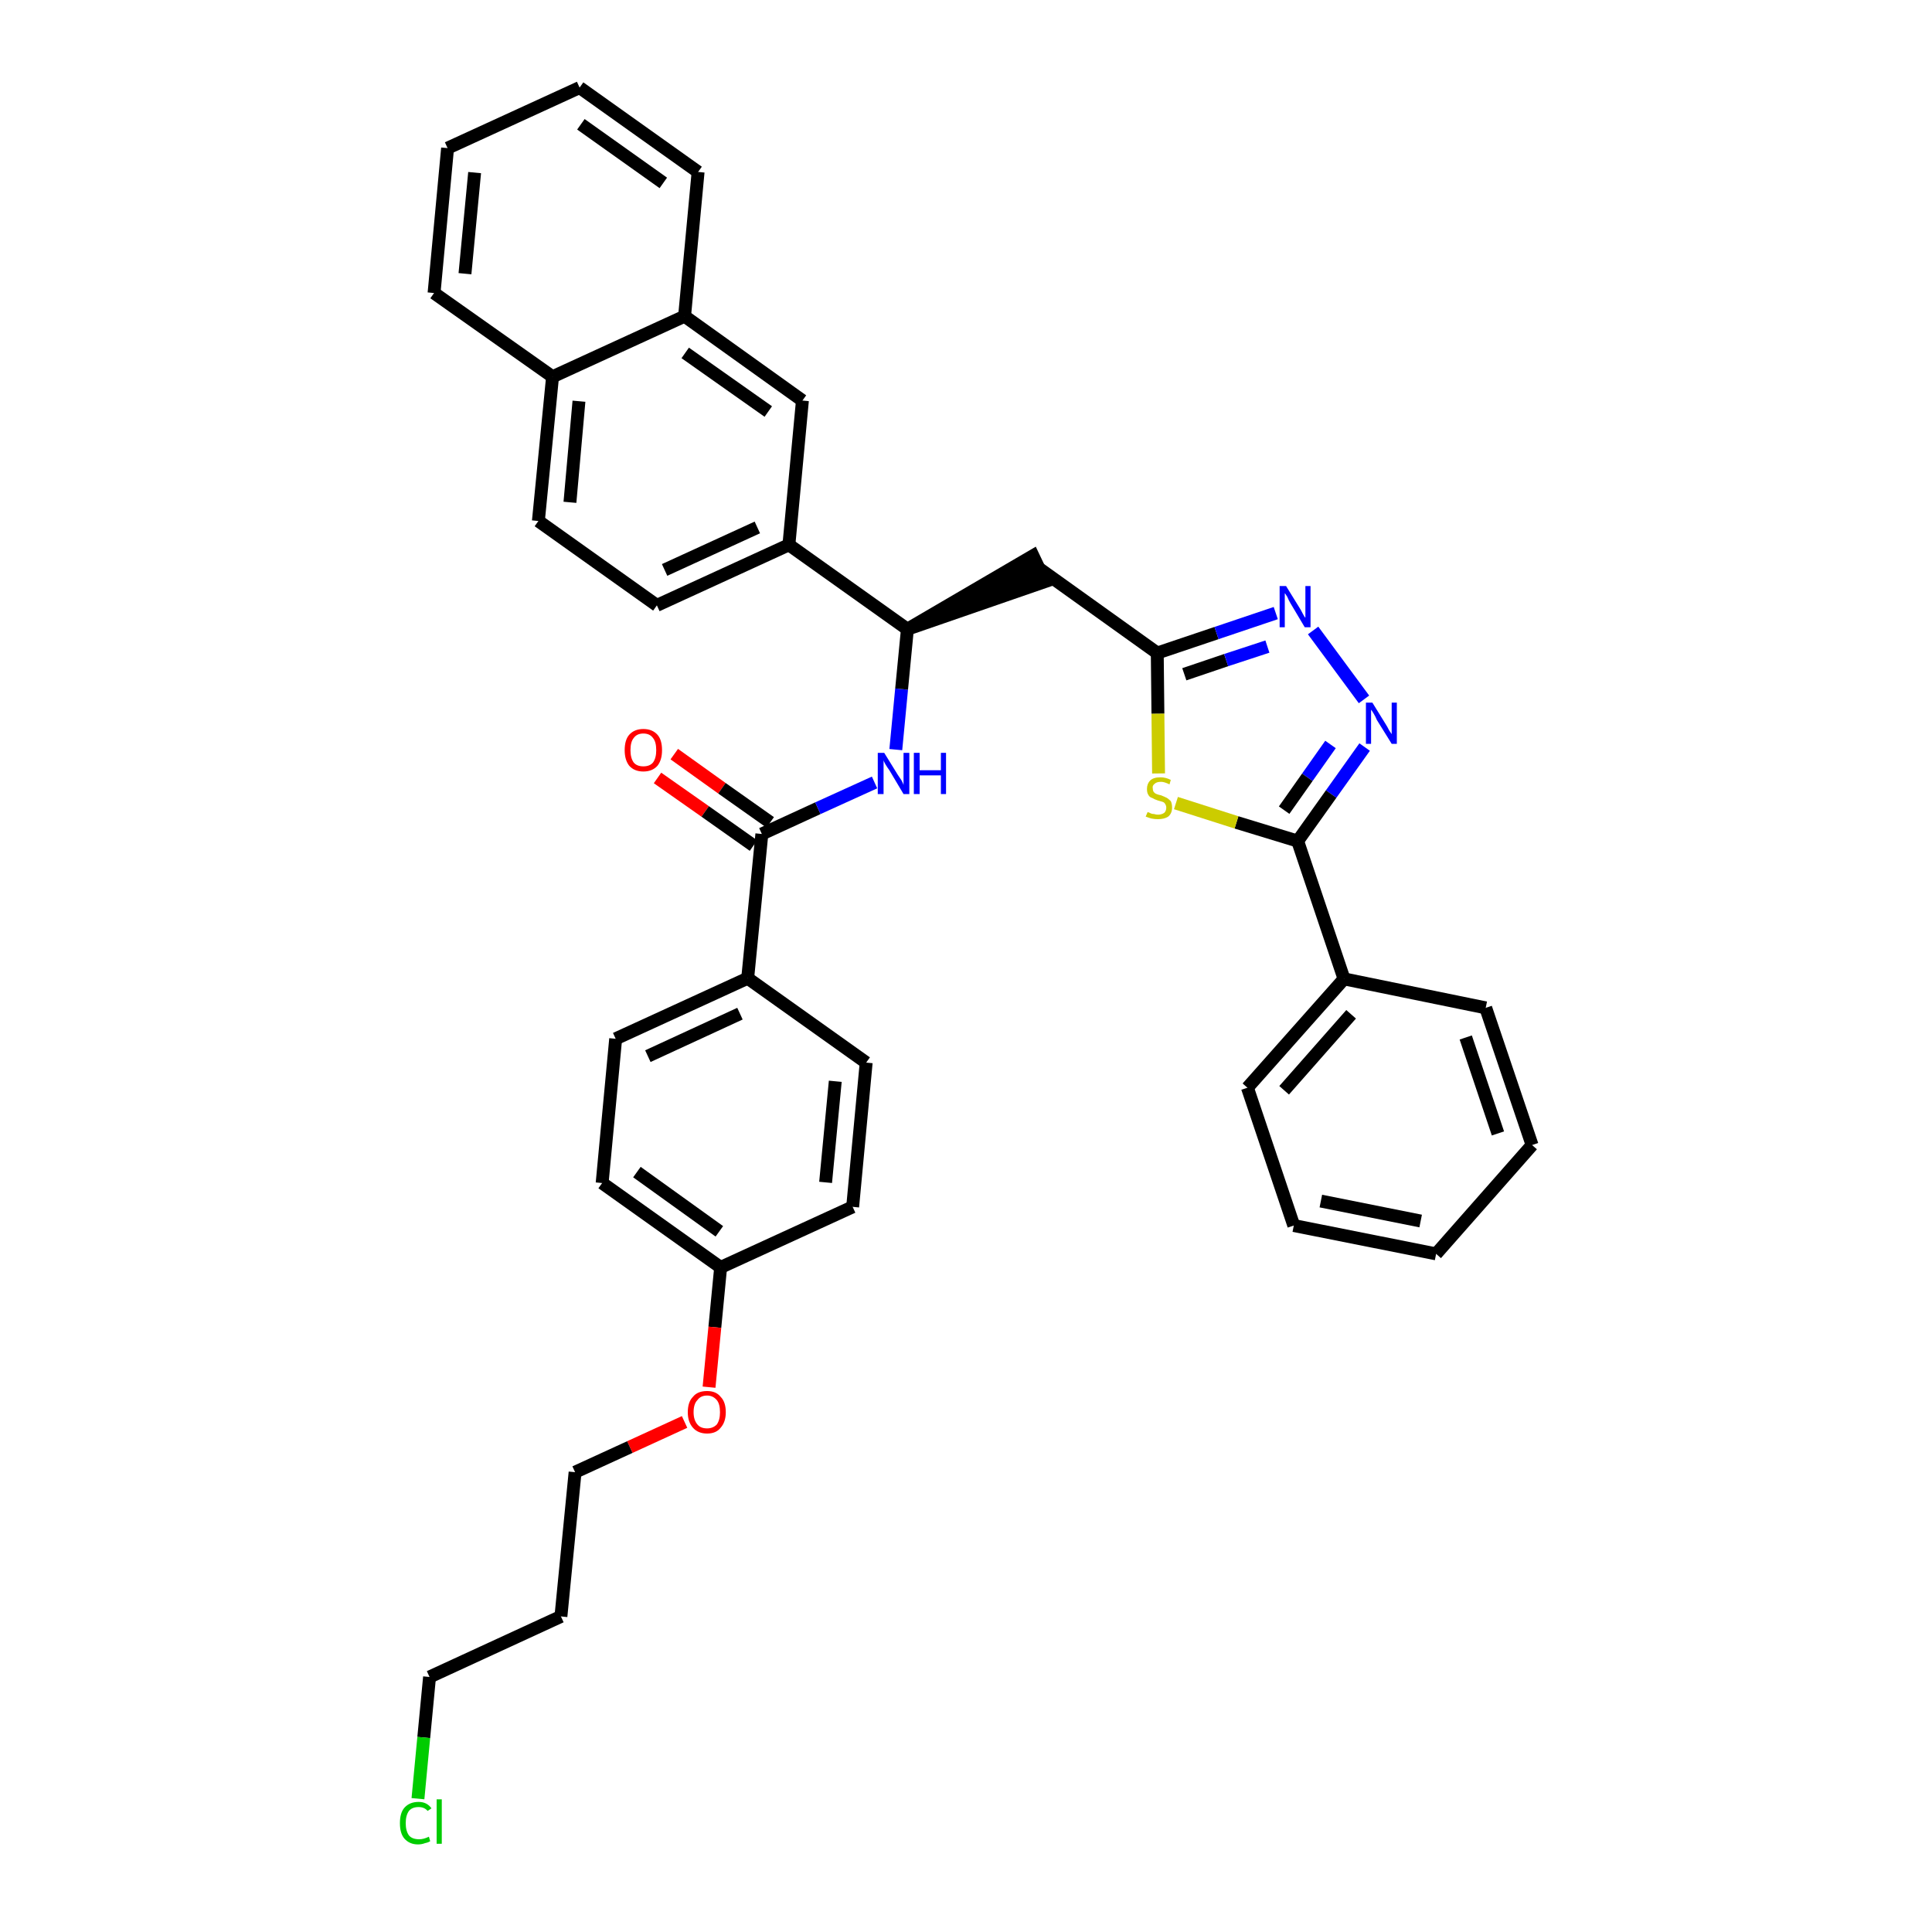 <?xml version='1.0' encoding='iso-8859-1'?>
<svg version='1.1' baseProfile='full'
              xmlns='http://www.w3.org/2000/svg'
                      xmlns:rdkit='http://www.rdkit.org/xml'
                      xmlns:xlink='http://www.w3.org/1999/xlink'
                  xml:space='preserve'
width='300px' height='300px' viewBox='0 0 300 300'>
<!-- END OF HEADER -->
<path class='bond-0 atom-0 atom-1' d='M 102.1,120.8 L 109.5,126.0' style='fill:none;fill-rule:evenodd;stroke:#FF0000;stroke-width:2.0px;stroke-linecap:butt;stroke-linejoin:miter;stroke-opacity:1' />
<path class='bond-0 atom-0 atom-1' d='M 109.5,126.0 L 117.0,131.3' style='fill:none;fill-rule:evenodd;stroke:#000000;stroke-width:2.0px;stroke-linecap:butt;stroke-linejoin:miter;stroke-opacity:1' />
<path class='bond-0 atom-0 atom-1' d='M 104.7,117.1 L 112.1,122.4' style='fill:none;fill-rule:evenodd;stroke:#FF0000;stroke-width:2.0px;stroke-linecap:butt;stroke-linejoin:miter;stroke-opacity:1' />
<path class='bond-0 atom-0 atom-1' d='M 112.1,122.4 L 119.6,127.7' style='fill:none;fill-rule:evenodd;stroke:#000000;stroke-width:2.0px;stroke-linecap:butt;stroke-linejoin:miter;stroke-opacity:1' />
<path class='bond-1 atom-1 atom-2' d='M 118.3,129.5 L 127.0,125.5' style='fill:none;fill-rule:evenodd;stroke:#000000;stroke-width:2.0px;stroke-linecap:butt;stroke-linejoin:miter;stroke-opacity:1' />
<path class='bond-1 atom-1 atom-2' d='M 127.0,125.5 L 135.8,121.5' style='fill:none;fill-rule:evenodd;stroke:#0000FF;stroke-width:2.0px;stroke-linecap:butt;stroke-linejoin:miter;stroke-opacity:1' />
<path class='bond-25 atom-1 atom-26' d='M 118.3,129.5 L 116.1,151.9' style='fill:none;fill-rule:evenodd;stroke:#000000;stroke-width:2.0px;stroke-linecap:butt;stroke-linejoin:miter;stroke-opacity:1' />
<path class='bond-2 atom-2 atom-3' d='M 139.1,116.4 L 140.0,107.0' style='fill:none;fill-rule:evenodd;stroke:#0000FF;stroke-width:2.0px;stroke-linecap:butt;stroke-linejoin:miter;stroke-opacity:1' />
<path class='bond-2 atom-2 atom-3' d='M 140.0,107.0 L 140.9,97.7' style='fill:none;fill-rule:evenodd;stroke:#000000;stroke-width:2.0px;stroke-linecap:butt;stroke-linejoin:miter;stroke-opacity:1' />
<path class='bond-3 atom-3 atom-4' d='M 140.9,97.7 L 162.3,90.3 L 160.4,86.3 Z' style='fill:#000000;fill-rule:evenodd;fill-opacity:1;stroke:#000000;stroke-width:2.0px;stroke-linecap:butt;stroke-linejoin:miter;stroke-opacity:1;' />
<path class='bond-15 atom-3 atom-16' d='M 140.9,97.7 L 122.5,84.6' style='fill:none;fill-rule:evenodd;stroke:#000000;stroke-width:2.0px;stroke-linecap:butt;stroke-linejoin:miter;stroke-opacity:1' />
<path class='bond-4 atom-4 atom-5' d='M 161.4,88.3 L 179.7,101.4' style='fill:none;fill-rule:evenodd;stroke:#000000;stroke-width:2.0px;stroke-linecap:butt;stroke-linejoin:miter;stroke-opacity:1' />
<path class='bond-5 atom-5 atom-6' d='M 179.7,101.4 L 188.9,98.3' style='fill:none;fill-rule:evenodd;stroke:#000000;stroke-width:2.0px;stroke-linecap:butt;stroke-linejoin:miter;stroke-opacity:1' />
<path class='bond-5 atom-5 atom-6' d='M 188.9,98.3 L 198.1,95.2' style='fill:none;fill-rule:evenodd;stroke:#0000FF;stroke-width:2.0px;stroke-linecap:butt;stroke-linejoin:miter;stroke-opacity:1' />
<path class='bond-5 atom-5 atom-6' d='M 183.9,104.7 L 190.4,102.5' style='fill:none;fill-rule:evenodd;stroke:#000000;stroke-width:2.0px;stroke-linecap:butt;stroke-linejoin:miter;stroke-opacity:1' />
<path class='bond-5 atom-5 atom-6' d='M 190.4,102.5 L 196.8,100.4' style='fill:none;fill-rule:evenodd;stroke:#0000FF;stroke-width:2.0px;stroke-linecap:butt;stroke-linejoin:miter;stroke-opacity:1' />
<path class='bond-36 atom-15 atom-5' d='M 179.9,120.1 L 179.8,110.8' style='fill:none;fill-rule:evenodd;stroke:#CCCC00;stroke-width:2.0px;stroke-linecap:butt;stroke-linejoin:miter;stroke-opacity:1' />
<path class='bond-36 atom-15 atom-5' d='M 179.8,110.8 L 179.7,101.4' style='fill:none;fill-rule:evenodd;stroke:#000000;stroke-width:2.0px;stroke-linecap:butt;stroke-linejoin:miter;stroke-opacity:1' />
<path class='bond-6 atom-6 atom-7' d='M 203.9,97.9 L 211.8,108.6' style='fill:none;fill-rule:evenodd;stroke:#0000FF;stroke-width:2.0px;stroke-linecap:butt;stroke-linejoin:miter;stroke-opacity:1' />
<path class='bond-7 atom-7 atom-8' d='M 211.9,116.0 L 206.7,123.3' style='fill:none;fill-rule:evenodd;stroke:#0000FF;stroke-width:2.0px;stroke-linecap:butt;stroke-linejoin:miter;stroke-opacity:1' />
<path class='bond-7 atom-7 atom-8' d='M 206.7,123.3 L 201.5,130.6' style='fill:none;fill-rule:evenodd;stroke:#000000;stroke-width:2.0px;stroke-linecap:butt;stroke-linejoin:miter;stroke-opacity:1' />
<path class='bond-7 atom-7 atom-8' d='M 206.6,115.6 L 203.0,120.7' style='fill:none;fill-rule:evenodd;stroke:#0000FF;stroke-width:2.0px;stroke-linecap:butt;stroke-linejoin:miter;stroke-opacity:1' />
<path class='bond-7 atom-7 atom-8' d='M 203.0,120.7 L 199.4,125.8' style='fill:none;fill-rule:evenodd;stroke:#000000;stroke-width:2.0px;stroke-linecap:butt;stroke-linejoin:miter;stroke-opacity:1' />
<path class='bond-8 atom-8 atom-9' d='M 201.5,130.6 L 208.7,152.0' style='fill:none;fill-rule:evenodd;stroke:#000000;stroke-width:2.0px;stroke-linecap:butt;stroke-linejoin:miter;stroke-opacity:1' />
<path class='bond-14 atom-8 atom-15' d='M 201.5,130.6 L 192.0,127.7' style='fill:none;fill-rule:evenodd;stroke:#000000;stroke-width:2.0px;stroke-linecap:butt;stroke-linejoin:miter;stroke-opacity:1' />
<path class='bond-14 atom-8 atom-15' d='M 192.0,127.7 L 182.6,124.7' style='fill:none;fill-rule:evenodd;stroke:#CCCC00;stroke-width:2.0px;stroke-linecap:butt;stroke-linejoin:miter;stroke-opacity:1' />
<path class='bond-9 atom-9 atom-10' d='M 208.7,152.0 L 193.7,168.9' style='fill:none;fill-rule:evenodd;stroke:#000000;stroke-width:2.0px;stroke-linecap:butt;stroke-linejoin:miter;stroke-opacity:1' />
<path class='bond-9 atom-9 atom-10' d='M 209.8,157.5 L 199.4,169.3' style='fill:none;fill-rule:evenodd;stroke:#000000;stroke-width:2.0px;stroke-linecap:butt;stroke-linejoin:miter;stroke-opacity:1' />
<path class='bond-39 atom-14 atom-9' d='M 230.7,156.5 L 208.7,152.0' style='fill:none;fill-rule:evenodd;stroke:#000000;stroke-width:2.0px;stroke-linecap:butt;stroke-linejoin:miter;stroke-opacity:1' />
<path class='bond-10 atom-10 atom-11' d='M 193.7,168.9 L 200.9,190.3' style='fill:none;fill-rule:evenodd;stroke:#000000;stroke-width:2.0px;stroke-linecap:butt;stroke-linejoin:miter;stroke-opacity:1' />
<path class='bond-11 atom-11 atom-12' d='M 200.9,190.3 L 223.0,194.7' style='fill:none;fill-rule:evenodd;stroke:#000000;stroke-width:2.0px;stroke-linecap:butt;stroke-linejoin:miter;stroke-opacity:1' />
<path class='bond-11 atom-11 atom-12' d='M 205.1,186.5 L 220.6,189.6' style='fill:none;fill-rule:evenodd;stroke:#000000;stroke-width:2.0px;stroke-linecap:butt;stroke-linejoin:miter;stroke-opacity:1' />
<path class='bond-12 atom-12 atom-13' d='M 223.0,194.7 L 237.9,177.8' style='fill:none;fill-rule:evenodd;stroke:#000000;stroke-width:2.0px;stroke-linecap:butt;stroke-linejoin:miter;stroke-opacity:1' />
<path class='bond-13 atom-13 atom-14' d='M 237.9,177.8 L 230.7,156.5' style='fill:none;fill-rule:evenodd;stroke:#000000;stroke-width:2.0px;stroke-linecap:butt;stroke-linejoin:miter;stroke-opacity:1' />
<path class='bond-13 atom-13 atom-14' d='M 232.6,176.0 L 227.6,161.1' style='fill:none;fill-rule:evenodd;stroke:#000000;stroke-width:2.0px;stroke-linecap:butt;stroke-linejoin:miter;stroke-opacity:1' />
<path class='bond-16 atom-16 atom-17' d='M 122.5,84.6 L 102.0,94.0' style='fill:none;fill-rule:evenodd;stroke:#000000;stroke-width:2.0px;stroke-linecap:butt;stroke-linejoin:miter;stroke-opacity:1' />
<path class='bond-16 atom-16 atom-17' d='M 117.6,81.9 L 103.2,88.5' style='fill:none;fill-rule:evenodd;stroke:#000000;stroke-width:2.0px;stroke-linecap:butt;stroke-linejoin:miter;stroke-opacity:1' />
<path class='bond-37 atom-25 atom-16' d='M 124.6,62.2 L 122.5,84.6' style='fill:none;fill-rule:evenodd;stroke:#000000;stroke-width:2.0px;stroke-linecap:butt;stroke-linejoin:miter;stroke-opacity:1' />
<path class='bond-17 atom-17 atom-18' d='M 102.0,94.0 L 83.6,80.9' style='fill:none;fill-rule:evenodd;stroke:#000000;stroke-width:2.0px;stroke-linecap:butt;stroke-linejoin:miter;stroke-opacity:1' />
<path class='bond-18 atom-18 atom-19' d='M 83.6,80.9 L 85.8,58.5' style='fill:none;fill-rule:evenodd;stroke:#000000;stroke-width:2.0px;stroke-linecap:butt;stroke-linejoin:miter;stroke-opacity:1' />
<path class='bond-18 atom-18 atom-19' d='M 88.5,78.0 L 89.9,62.3' style='fill:none;fill-rule:evenodd;stroke:#000000;stroke-width:2.0px;stroke-linecap:butt;stroke-linejoin:miter;stroke-opacity:1' />
<path class='bond-19 atom-19 atom-20' d='M 85.8,58.5 L 67.4,45.5' style='fill:none;fill-rule:evenodd;stroke:#000000;stroke-width:2.0px;stroke-linecap:butt;stroke-linejoin:miter;stroke-opacity:1' />
<path class='bond-40 atom-24 atom-19' d='M 106.3,49.1 L 85.8,58.5' style='fill:none;fill-rule:evenodd;stroke:#000000;stroke-width:2.0px;stroke-linecap:butt;stroke-linejoin:miter;stroke-opacity:1' />
<path class='bond-20 atom-20 atom-21' d='M 67.4,45.5 L 69.5,23.0' style='fill:none;fill-rule:evenodd;stroke:#000000;stroke-width:2.0px;stroke-linecap:butt;stroke-linejoin:miter;stroke-opacity:1' />
<path class='bond-20 atom-20 atom-21' d='M 72.2,42.5 L 73.7,26.8' style='fill:none;fill-rule:evenodd;stroke:#000000;stroke-width:2.0px;stroke-linecap:butt;stroke-linejoin:miter;stroke-opacity:1' />
<path class='bond-21 atom-21 atom-22' d='M 69.5,23.0 L 90.0,13.6' style='fill:none;fill-rule:evenodd;stroke:#000000;stroke-width:2.0px;stroke-linecap:butt;stroke-linejoin:miter;stroke-opacity:1' />
<path class='bond-22 atom-22 atom-23' d='M 90.0,13.6 L 108.4,26.7' style='fill:none;fill-rule:evenodd;stroke:#000000;stroke-width:2.0px;stroke-linecap:butt;stroke-linejoin:miter;stroke-opacity:1' />
<path class='bond-22 atom-22 atom-23' d='M 90.2,19.3 L 103.0,28.4' style='fill:none;fill-rule:evenodd;stroke:#000000;stroke-width:2.0px;stroke-linecap:butt;stroke-linejoin:miter;stroke-opacity:1' />
<path class='bond-23 atom-23 atom-24' d='M 108.4,26.7 L 106.3,49.1' style='fill:none;fill-rule:evenodd;stroke:#000000;stroke-width:2.0px;stroke-linecap:butt;stroke-linejoin:miter;stroke-opacity:1' />
<path class='bond-24 atom-24 atom-25' d='M 106.3,49.1 L 124.6,62.2' style='fill:none;fill-rule:evenodd;stroke:#000000;stroke-width:2.0px;stroke-linecap:butt;stroke-linejoin:miter;stroke-opacity:1' />
<path class='bond-24 atom-24 atom-25' d='M 106.4,54.8 L 119.3,63.9' style='fill:none;fill-rule:evenodd;stroke:#000000;stroke-width:2.0px;stroke-linecap:butt;stroke-linejoin:miter;stroke-opacity:1' />
<path class='bond-26 atom-26 atom-27' d='M 116.1,151.9 L 95.6,161.3' style='fill:none;fill-rule:evenodd;stroke:#000000;stroke-width:2.0px;stroke-linecap:butt;stroke-linejoin:miter;stroke-opacity:1' />
<path class='bond-26 atom-26 atom-27' d='M 114.9,157.4 L 100.6,164.0' style='fill:none;fill-rule:evenodd;stroke:#000000;stroke-width:2.0px;stroke-linecap:butt;stroke-linejoin:miter;stroke-opacity:1' />
<path class='bond-38 atom-36 atom-26' d='M 134.5,165.0 L 116.1,151.9' style='fill:none;fill-rule:evenodd;stroke:#000000;stroke-width:2.0px;stroke-linecap:butt;stroke-linejoin:miter;stroke-opacity:1' />
<path class='bond-27 atom-27 atom-28' d='M 95.6,161.3 L 93.5,183.7' style='fill:none;fill-rule:evenodd;stroke:#000000;stroke-width:2.0px;stroke-linecap:butt;stroke-linejoin:miter;stroke-opacity:1' />
<path class='bond-28 atom-28 atom-29' d='M 93.5,183.7 L 111.9,196.8' style='fill:none;fill-rule:evenodd;stroke:#000000;stroke-width:2.0px;stroke-linecap:butt;stroke-linejoin:miter;stroke-opacity:1' />
<path class='bond-28 atom-28 atom-29' d='M 98.9,182.0 L 111.7,191.2' style='fill:none;fill-rule:evenodd;stroke:#000000;stroke-width:2.0px;stroke-linecap:butt;stroke-linejoin:miter;stroke-opacity:1' />
<path class='bond-29 atom-29 atom-30' d='M 111.9,196.8 L 111.0,206.1' style='fill:none;fill-rule:evenodd;stroke:#000000;stroke-width:2.0px;stroke-linecap:butt;stroke-linejoin:miter;stroke-opacity:1' />
<path class='bond-29 atom-29 atom-30' d='M 111.0,206.1 L 110.1,215.4' style='fill:none;fill-rule:evenodd;stroke:#FF0000;stroke-width:2.0px;stroke-linecap:butt;stroke-linejoin:miter;stroke-opacity:1' />
<path class='bond-34 atom-29 atom-35' d='M 111.9,196.8 L 132.4,187.4' style='fill:none;fill-rule:evenodd;stroke:#000000;stroke-width:2.0px;stroke-linecap:butt;stroke-linejoin:miter;stroke-opacity:1' />
<path class='bond-30 atom-30 atom-31' d='M 106.3,220.8 L 97.8,224.7' style='fill:none;fill-rule:evenodd;stroke:#FF0000;stroke-width:2.0px;stroke-linecap:butt;stroke-linejoin:miter;stroke-opacity:1' />
<path class='bond-30 atom-30 atom-31' d='M 97.8,224.7 L 89.3,228.6' style='fill:none;fill-rule:evenodd;stroke:#000000;stroke-width:2.0px;stroke-linecap:butt;stroke-linejoin:miter;stroke-opacity:1' />
<path class='bond-31 atom-31 atom-32' d='M 89.3,228.6 L 87.1,251.0' style='fill:none;fill-rule:evenodd;stroke:#000000;stroke-width:2.0px;stroke-linecap:butt;stroke-linejoin:miter;stroke-opacity:1' />
<path class='bond-32 atom-32 atom-33' d='M 87.1,251.0 L 66.7,260.4' style='fill:none;fill-rule:evenodd;stroke:#000000;stroke-width:2.0px;stroke-linecap:butt;stroke-linejoin:miter;stroke-opacity:1' />
<path class='bond-33 atom-33 atom-34' d='M 66.7,260.4 L 65.8,269.8' style='fill:none;fill-rule:evenodd;stroke:#000000;stroke-width:2.0px;stroke-linecap:butt;stroke-linejoin:miter;stroke-opacity:1' />
<path class='bond-33 atom-33 atom-34' d='M 65.8,269.8 L 64.9,279.3' style='fill:none;fill-rule:evenodd;stroke:#00CC00;stroke-width:2.0px;stroke-linecap:butt;stroke-linejoin:miter;stroke-opacity:1' />
<path class='bond-35 atom-35 atom-36' d='M 132.4,187.4 L 134.5,165.0' style='fill:none;fill-rule:evenodd;stroke:#000000;stroke-width:2.0px;stroke-linecap:butt;stroke-linejoin:miter;stroke-opacity:1' />
<path class='bond-35 atom-35 atom-36' d='M 128.2,183.6 L 129.7,167.9' style='fill:none;fill-rule:evenodd;stroke:#000000;stroke-width:2.0px;stroke-linecap:butt;stroke-linejoin:miter;stroke-opacity:1' />
<path  class='atom-0' d='M 97.0 116.5
Q 97.0 114.9, 97.7 114.1
Q 98.5 113.2, 99.9 113.2
Q 101.3 113.2, 102.1 114.1
Q 102.8 114.9, 102.8 116.5
Q 102.8 118.0, 102.1 118.9
Q 101.3 119.8, 99.9 119.8
Q 98.5 119.8, 97.7 118.9
Q 97.0 118.0, 97.0 116.5
M 99.9 119.0
Q 100.9 119.0, 101.4 118.4
Q 101.9 117.7, 101.9 116.5
Q 101.9 115.2, 101.4 114.6
Q 100.9 113.9, 99.9 113.9
Q 98.9 113.9, 98.4 114.6
Q 97.9 115.2, 97.9 116.5
Q 97.9 117.7, 98.4 118.4
Q 98.9 119.0, 99.9 119.0
' fill='#FF0000'/>
<path  class='atom-2' d='M 137.3 116.9
L 139.4 120.3
Q 139.6 120.6, 140.0 121.2
Q 140.3 121.8, 140.3 121.9
L 140.3 116.9
L 141.2 116.9
L 141.2 123.3
L 140.3 123.3
L 138.1 119.6
Q 137.8 119.2, 137.5 118.7
Q 137.2 118.2, 137.2 118.0
L 137.2 123.3
L 136.3 123.3
L 136.3 116.9
L 137.3 116.9
' fill='#0000FF'/>
<path  class='atom-2' d='M 141.9 116.9
L 142.8 116.9
L 142.8 119.6
L 146.1 119.6
L 146.1 116.9
L 146.9 116.9
L 146.9 123.3
L 146.1 123.3
L 146.1 120.4
L 142.8 120.4
L 142.8 123.3
L 141.9 123.3
L 141.9 116.9
' fill='#0000FF'/>
<path  class='atom-6' d='M 199.7 91.0
L 201.8 94.4
Q 202.0 94.7, 202.3 95.3
Q 202.6 95.9, 202.7 95.9
L 202.7 91.0
L 203.5 91.0
L 203.5 97.4
L 202.6 97.4
L 200.4 93.7
Q 200.1 93.2, 199.9 92.7
Q 199.6 92.2, 199.5 92.1
L 199.5 97.4
L 198.7 97.4
L 198.7 91.0
L 199.7 91.0
' fill='#0000FF'/>
<path  class='atom-7' d='M 213.1 109.1
L 215.2 112.5
Q 215.4 112.8, 215.7 113.4
Q 216.1 114.0, 216.1 114.0
L 216.1 109.1
L 216.9 109.1
L 216.9 115.5
L 216.1 115.5
L 213.8 111.8
Q 213.6 111.3, 213.3 110.8
Q 213.0 110.3, 212.9 110.2
L 212.9 115.5
L 212.1 115.5
L 212.1 109.1
L 213.1 109.1
' fill='#0000FF'/>
<path  class='atom-15' d='M 178.2 126.1
Q 178.2 126.1, 178.5 126.2
Q 178.8 126.4, 179.2 126.4
Q 179.5 126.5, 179.8 126.5
Q 180.4 126.5, 180.8 126.2
Q 181.1 125.9, 181.1 125.4
Q 181.1 125.1, 180.9 124.8
Q 180.8 124.6, 180.5 124.5
Q 180.2 124.4, 179.8 124.3
Q 179.2 124.1, 178.9 123.9
Q 178.5 123.8, 178.3 123.4
Q 178.1 123.1, 178.1 122.5
Q 178.1 121.7, 178.6 121.2
Q 179.1 120.7, 180.2 120.7
Q 181.0 120.7, 181.8 121.1
L 181.6 121.8
Q 180.8 121.4, 180.3 121.4
Q 179.6 121.4, 179.3 121.7
Q 178.9 122.0, 179.0 122.4
Q 179.0 122.7, 179.1 122.9
Q 179.3 123.2, 179.6 123.3
Q 179.8 123.4, 180.3 123.5
Q 180.8 123.7, 181.2 123.9
Q 181.5 124.1, 181.8 124.4
Q 182.0 124.8, 182.0 125.4
Q 182.0 126.3, 181.4 126.8
Q 180.8 127.2, 179.8 127.2
Q 179.3 127.2, 178.8 127.1
Q 178.4 127.0, 177.9 126.8
L 178.2 126.1
' fill='#CCCC00'/>
<path  class='atom-30' d='M 106.8 219.3
Q 106.8 217.7, 107.6 216.9
Q 108.3 216.0, 109.8 216.0
Q 111.2 216.0, 111.9 216.9
Q 112.7 217.7, 112.7 219.3
Q 112.7 220.8, 111.9 221.7
Q 111.2 222.6, 109.8 222.6
Q 108.4 222.6, 107.6 221.7
Q 106.8 220.8, 106.8 219.3
M 109.8 221.8
Q 110.7 221.8, 111.3 221.2
Q 111.8 220.5, 111.8 219.3
Q 111.8 218.0, 111.3 217.4
Q 110.7 216.7, 109.8 216.7
Q 108.8 216.7, 108.3 217.4
Q 107.7 218.0, 107.7 219.3
Q 107.7 220.5, 108.3 221.2
Q 108.8 221.8, 109.8 221.8
' fill='#FF0000'/>
<path  class='atom-34' d='M 62.1 283.1
Q 62.1 281.5, 62.8 280.7
Q 63.6 279.8, 65.0 279.8
Q 66.3 279.8, 67.0 280.8
L 66.4 281.2
Q 65.9 280.6, 65.0 280.6
Q 64.0 280.6, 63.5 281.2
Q 63.0 281.9, 63.0 283.1
Q 63.0 284.3, 63.5 285.0
Q 64.0 285.6, 65.1 285.6
Q 65.8 285.6, 66.6 285.2
L 66.8 285.9
Q 66.5 286.1, 66.0 286.2
Q 65.5 286.4, 64.9 286.4
Q 63.6 286.4, 62.8 285.5
Q 62.1 284.7, 62.1 283.1
' fill='#00CC00'/>
<path  class='atom-34' d='M 67.8 279.4
L 68.6 279.4
L 68.6 286.3
L 67.8 286.3
L 67.8 279.4
' fill='#00CC00'/>
</svg>
